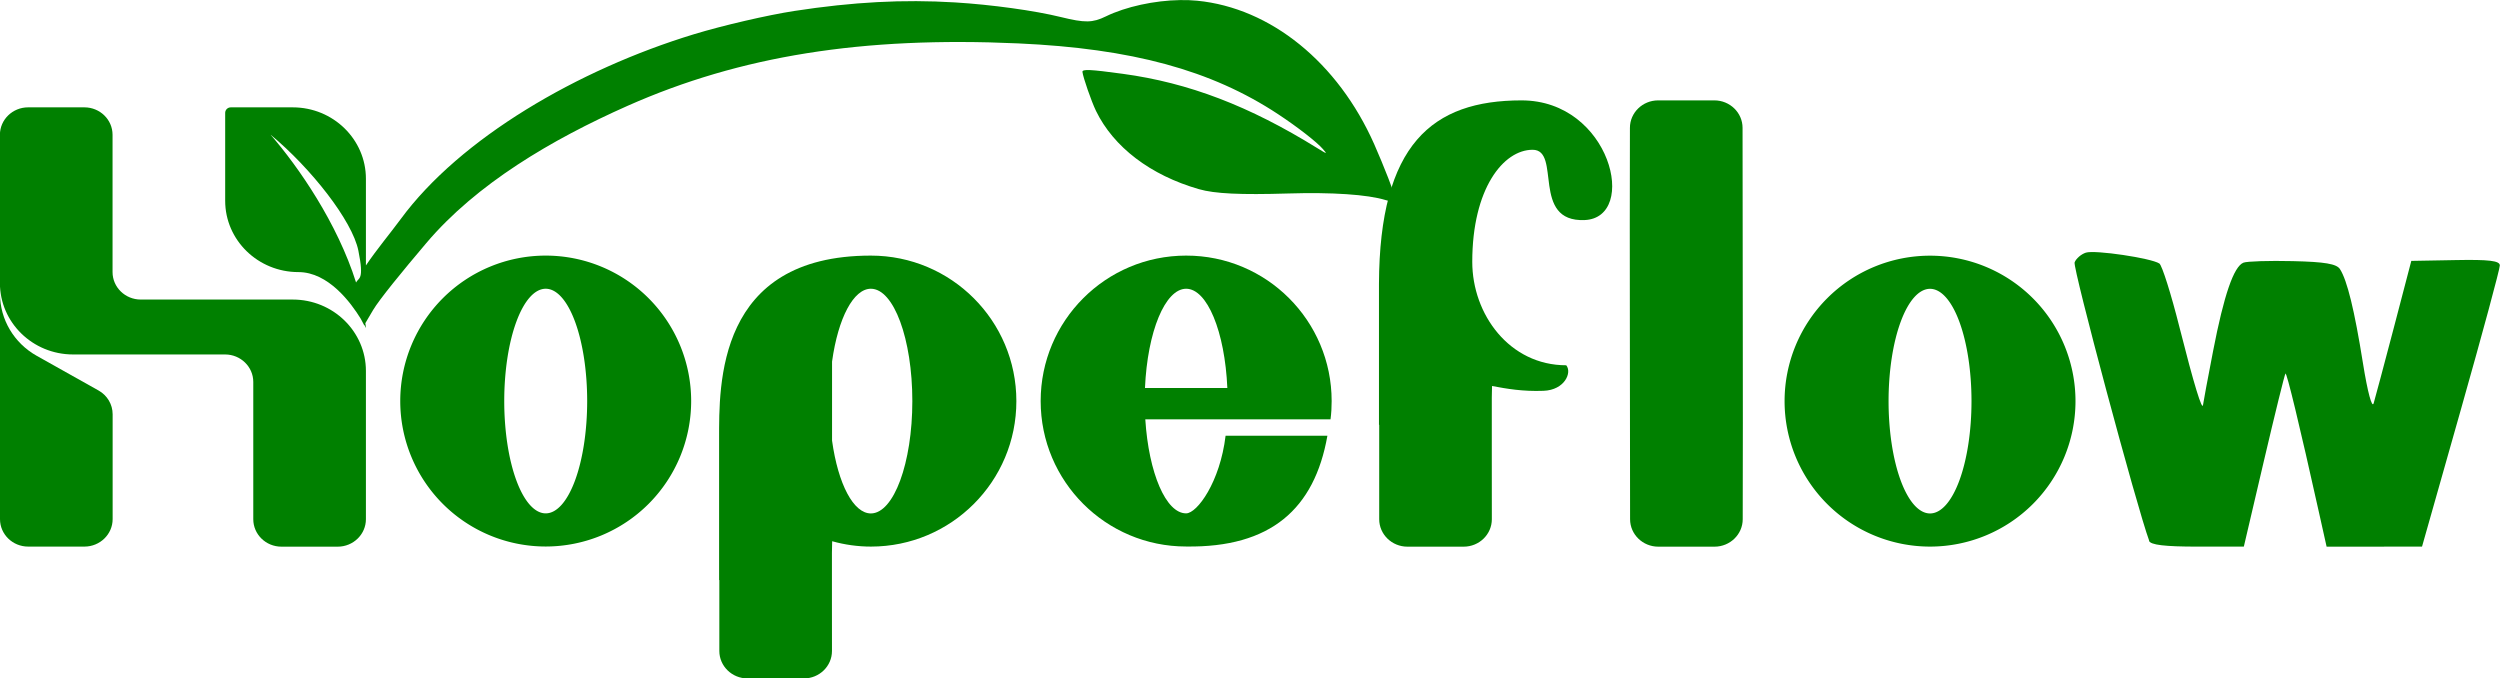 <?xml version="1.0" encoding="UTF-8" standalone="no"?>
<!-- Created with Inkscape (http://www.inkscape.org/) -->

<svg
   width="31.23mm"
   height="8.475mm"
   viewBox="0 0 31.23 8.475"
   version="1.1"
   id="svg5"
   xml:space="preserve"
   inkscape:version="1.2.2 (b0a8486541, 2022-12-01)"
   sodipodi:docname="hopeflow_wordmark.svg"
   inkscape:export-filename="drawing.png"
   inkscape:export-xdpi="96"
   inkscape:export-ydpi="96"
   xmlns:inkscape="http://www.inkscape.org/namespaces/inkscape"
   xmlns:sodipodi="http://sodipodi.sourceforge.net/DTD/sodipodi-0.dtd"
   xmlns="http://www.w3.org/2000/svg"
   xmlns:svg="http://www.w3.org/2000/svg"><sodipodi:namedview
     id="namedview7"
     pagecolor="#ffffff"
     bordercolor="#000000"
     borderopacity="0.25"
     inkscape:showpageshadow="2"
     inkscape:pageopacity="0.0"
     inkscape:pagecheckerboard="0"
     inkscape:deskcolor="#d1d1d1"
     inkscape:document-units="mm"
     showgrid="false"
     inkscape:zoom="4"
     inkscape:cx="39.75"
     inkscape:cy="57.25"
     inkscape:window-width="1600"
     inkscape:window-height="868"
     inkscape:window-x="0"
     inkscape:window-y="0"
     inkscape:window-maximized="1"
     inkscape:current-layer="layer1" /><defs
     id="defs2" /><g
     inkscape:label="Layer 1"
     inkscape:groupmode="layer"
     id="layer1"
     transform="translate(12.908,10.813)"><g
       id="g1550"
       inkscape:export-filename="./g1550.png"
       inkscape:export-xdpi="600"
       inkscape:export-ydpi="600"><path
         style="fill:#008000;fill-opacity:1;stroke-width:0.059"
         d="m 13.94,-4.057 c -0.156,-0.423 -0.957,-3.412 -0.932,-3.478 0.018,-0.048 0.082,-0.103 0.141,-0.122 0.114,-0.036 0.815,0.068 0.918,0.136 0.033,0.022 0.147,0.382 0.252,0.8 0.18,0.712 0.286,1.058 0.294,0.962 0.002,-0.023 0.058,-0.324 0.125,-0.669 0.135,-0.698 0.258,-1.057 0.38,-1.104 0.045,-0.017 0.321,-0.026 0.615,-0.019 0.4,0.009 0.548,0.034 0.59,0.1 0.09,0.14 0.181,0.511 0.287,1.175 0.058,0.363 0.114,0.569 0.134,0.5 0.019,-0.065 0.133,-0.491 0.253,-0.948 l 0.217,-0.83 0.552,-0.01 c 0.418,-0.008 0.552,0.008 0.554,0.066 0.001,0.042 -0.217,0.85 -0.485,1.795 l -0.487,1.718 -0.596,6.68e-4 -0.596,6.68e-4 -0.095,-0.426 c -0.244,-1.097 -0.403,-1.753 -0.419,-1.737 -0.01,0.01 -0.131,0.501 -0.269,1.09 l -0.251,1.072 h -0.579 c -0.409,0 -0.587,-0.021 -0.606,-0.073 z"
         id="path4505-6-5-7" /><path
         style="fill:#008000;fill-opacity:1;stroke:none;stroke-width:0.069"
         d="m -12.908,-7.141 v 2.813 c 0,0.189 0.157,0.343 0.352,0.343 h 0.703 c 0.194,0 0.352,-0.154 0.352,-0.343 v -1.31 c 0,-0.123 -0.067,-0.236 -0.176,-0.297 l -0.772,-0.433 c -0.284,-0.159 -0.459,-0.454 -0.459,-0.773 z"
         id="path5384-9-5" /><path
         id="path5346-4-54-9"
         style="fill:#008000;fill-opacity:1;stroke:none;stroke-width:0.249;stroke-linecap:round;stroke-linejoin:bevel;stroke-dasharray:none;stroke-opacity:1"
         d="m -2.029,-7.62 c -1.927,0 -1.896,1.61 -1.896,2.293 v 1.76 h 0.003 v 0.886 c 0,0.189 0.158,0.343 0.352,0.343 h 0.703 c 0.194,0 0.352,-0.153 0.352,-0.343 7.47e-4,-0.561 -0.002,-0.734 -5.16e-4,-1.227 0.002,-0.05 0.002,-0.098 0.003,-0.144 0.157,0.044 0.32,0.067 0.484,0.067 1.004,-9e-6 1.818,-0.814 1.817,-1.818 -9.11e-6,-1.004 -0.814,-1.817 -1.817,-1.817 z m 0,0.414 c 0.286,1.363e-4 0.518,0.628 0.518,1.403 8.36e-5,0.775 -0.232,1.403 -0.518,1.404 -0.216,-1.08e-4 -0.409,-0.363 -0.485,-0.91 v -0.987 c 0.076,-0.547 0.269,-0.91 0.485,-0.91 z"
         sodipodi:nodetypes="ccccsssccccccccccccc" /><path
         id="path5382-3-3"
         style="fill:#008000;fill-opacity:1;stroke:none;stroke-width:0.069"
         d="m 1.833,-10.812 c -0.319,0.005 -0.677,0.082 -0.927,0.204 -0.166,0.081 -0.261,0.082 -0.562,0.008 -0.324,-0.08 -0.864,-0.155 -1.324,-0.183 -0.645,-0.039 -1.271,-0.006 -2.006,0.107 -0.336,0.052 -0.889,0.18 -1.254,0.291 -1.447,0.441 -2.92,1.298 -3.664,2.311 -0.129,0.175 -0.303,0.383 -0.433,0.577 v -1.083 c 0,-0.492 -0.409,-0.892 -0.914,-0.892 h -0.774 c -0.039,0 -0.07,0.031 -0.07,0.069 v 1.098 c 0,0.492 0.41,0.891 0.915,0.891 0.374,0 0.656,0.383 0.778,0.582 l 0.043,0.081 0.002,-0.003 c 0.013,0.024 0.021,0.039 0.021,0.039 -0.002,-0.02 -0.005,-0.041 -0.008,-0.061 l 0.096,-0.163 c 0.078,-0.132 0.364,-0.482 0.665,-0.837 0.627,-0.74 1.564,-1.293 2.517,-1.716 1.406,-0.623 2.931,-0.867 4.876,-0.779 1.422,0.064 2.413,0.334 3.246,0.883 0.246,0.162 0.487,0.35 0.562,0.437 0.057,0.066 0.056,0.066 -0.071,-0.012 C 2.699,-9.489 1.941,-9.779 1.117,-9.891 0.706,-9.947 0.61,-9.951 0.614,-9.914 c 0.008,0.069 0.111,0.366 0.169,0.486 0.22,0.453 0.681,0.804 1.286,0.978 0.197,0.057 0.519,0.072 1.113,0.054 0.548,-0.017 0.994,0.013 1.218,0.082 0.108,0.033 0.128,0.031 0.124,-0.016 -0.005,-0.049 -0.147,-0.415 -0.265,-0.681 -0.453,-1.022 -1.293,-1.703 -2.212,-1.793 -0.068,-0.007 -0.14,-0.009 -0.213,-0.008 z m -11.358,1.684 c 0.498,0.413 1.019,1.071 1.094,1.447 0.076,0.376 0.002,0.332 -0.029,0.397 -0.234,-0.743 -0.718,-1.442 -1.066,-1.844 z"
         sodipodi:nodetypes="sccsccscssssssccccccssssccsccscsccssczcc" /><path
         style="fill:#008000;fill-opacity:1;stroke:none;stroke-width:0.069"
         d="m -11.15,-7.071 c -0.194,0 -0.352,-0.154 -0.352,-0.343 v -1.715 c 0,-0.189 -0.157,-0.343 -0.352,-0.343 l -0.703,1.7e-6 c -0.194,4e-7 -0.352,0.154 -0.352,0.343 v 1.852 c 0,0.492 0.409,0.892 0.914,0.892 h 1.899 c 0.194,0 0.352,0.154 0.352,0.343 v 1.715 c 0,0.189 0.157,0.343 0.352,0.343 h 0.703 c 0.194,0 0.352,-0.154 0.352,-0.343 v -1.852 c 0,-0.492 -0.409,-0.892 -0.914,-0.892 z"
         id="path5136-7-5" /><path
         id="path5346-45-6"
         style="fill:#008000;fill-opacity:1;stroke:none;stroke-width:0.249;stroke-linecap:round;stroke-linejoin:bevel;stroke-dasharray:none;stroke-opacity:1"
         d="m -6.091,-7.62 a 1.817,1.817 0 0 0 -1.817,1.817 1.817,1.817 0 0 0 1.817,1.817 1.817,1.817 0 0 0 1.817,-1.817 1.817,1.817 0 0 0 -1.817,-1.817 z m 0,0.414 a 0.518,1.403 0 0 1 0.518,1.403 0.518,1.403 0 0 1 -0.518,1.403 0.518,1.403 0 0 1 -0.518,-1.403 0.518,1.403 0 0 1 0.518,-1.403 z" /><path
         id="path5346-3-2-2"
         style="fill:#008000;fill-opacity:1;stroke:none;stroke-width:0.249;stroke-linecap:round;stroke-linejoin:bevel;stroke-dasharray:none;stroke-opacity:1"
         d="m 11.202,-7.619 a 1.817,1.817 0 0 0 -1.817,1.817 1.817,1.817 0 0 0 1.817,1.817 1.817,1.817 0 0 0 1.817,-1.817 1.817,1.817 0 0 0 -1.817,-1.817 z m 0,0.414 a 0.518,1.403 0 0 1 0.518,1.403 0.518,1.403 0 0 1 -0.518,1.403 0.518,1.403 0 0 1 -0.518,-1.403 0.518,1.403 0 0 1 0.518,-1.403 z" /><path
         id="path5346-4-5-7-1"
         style="fill:#008000;fill-opacity:1;stroke:none;stroke-width:0.249;stroke-linecap:round;stroke-linejoin:bevel;stroke-dasharray:none;stroke-opacity:1"
         d="m 6.099,-9.559 c -1.115,0 -1.774,0.548 -1.781,2.293 v 1.76 h 0.003 v 1.179 c 0,0.189 0.158,0.343 0.352,0.343 h 0.703 c 0.194,0 0.352,-0.153 0.352,-0.343 7.47e-4,-0.561 -0.002,-1.026 -5.17e-4,-1.52 0.002,-0.05 0.002,-0.098 0.003,-0.144 0.182,0.034 0.381,0.07 0.644,0.06 0.263,-0.01 0.358,-0.228 0.283,-0.319 -0.71,0 -1.174,-0.636 -1.174,-1.292 0,-0.916 0.389,-1.4 0.754,-1.4 0.364,0 -0.025,0.906 0.65,0.878 0.675,-0.029 0.328,-1.495 -0.788,-1.495 z"
         sodipodi:nodetypes="zcccsssccczcszzz" /><path
         id="path5384-9-6-2-8-0-4-2"
         style="fill:#008000;fill-opacity:1;stroke:none;stroke-width:0.069"
         d="m 7.805,-9.559 c -0.194,0 -0.352,0.154 -0.352,0.343 -0.005,1.594 0.002,3.224 0.002,4.889 0,0.189 0.158,0.343 0.352,0.343 h 0.703 c 0.194,0 0.352,-0.154 0.352,-0.343 0.005,-1.593 -0.002,-3.224 -0.002,-4.889 0,-0.189 -0.158,-0.343 -0.352,-0.343 z"
         sodipodi:nodetypes="sccssccss" /><path
         id="path5346-6-3-1-4-7"
         style="fill:#008000;fill-opacity:1;stroke:none;stroke-width:0.249;stroke-linecap:round;stroke-linejoin:bevel;stroke-dasharray:none;stroke-opacity:1"
         d="m 1.909,-7.62 c -1.004,4.9e-5 -1.817,0.814 -1.817,1.817 -1.1e-5,1.004 0.814,1.817 1.817,1.817 1.056,0.015 1.603,-0.467 1.765,-1.384 H 2.402 C 2.333,-4.792 2.047,-4.4 1.909,-4.4 1.657,-4.4 1.442,-4.902 1.399,-5.575 h 2.314 c 0.01,-0.076 0.014,-0.152 0.014,-0.228 1e-5,-1.004 -0.814,-1.818 -1.817,-1.817 z m 0,0.414 c 0.263,-2.5e-5 0.484,0.533 0.515,1.24 h -1.029 c 0.031,-0.706 0.252,-1.239 0.514,-1.24 z"
         sodipodi:nodetypes="ccccccccccccccc" /></g></g></svg>

